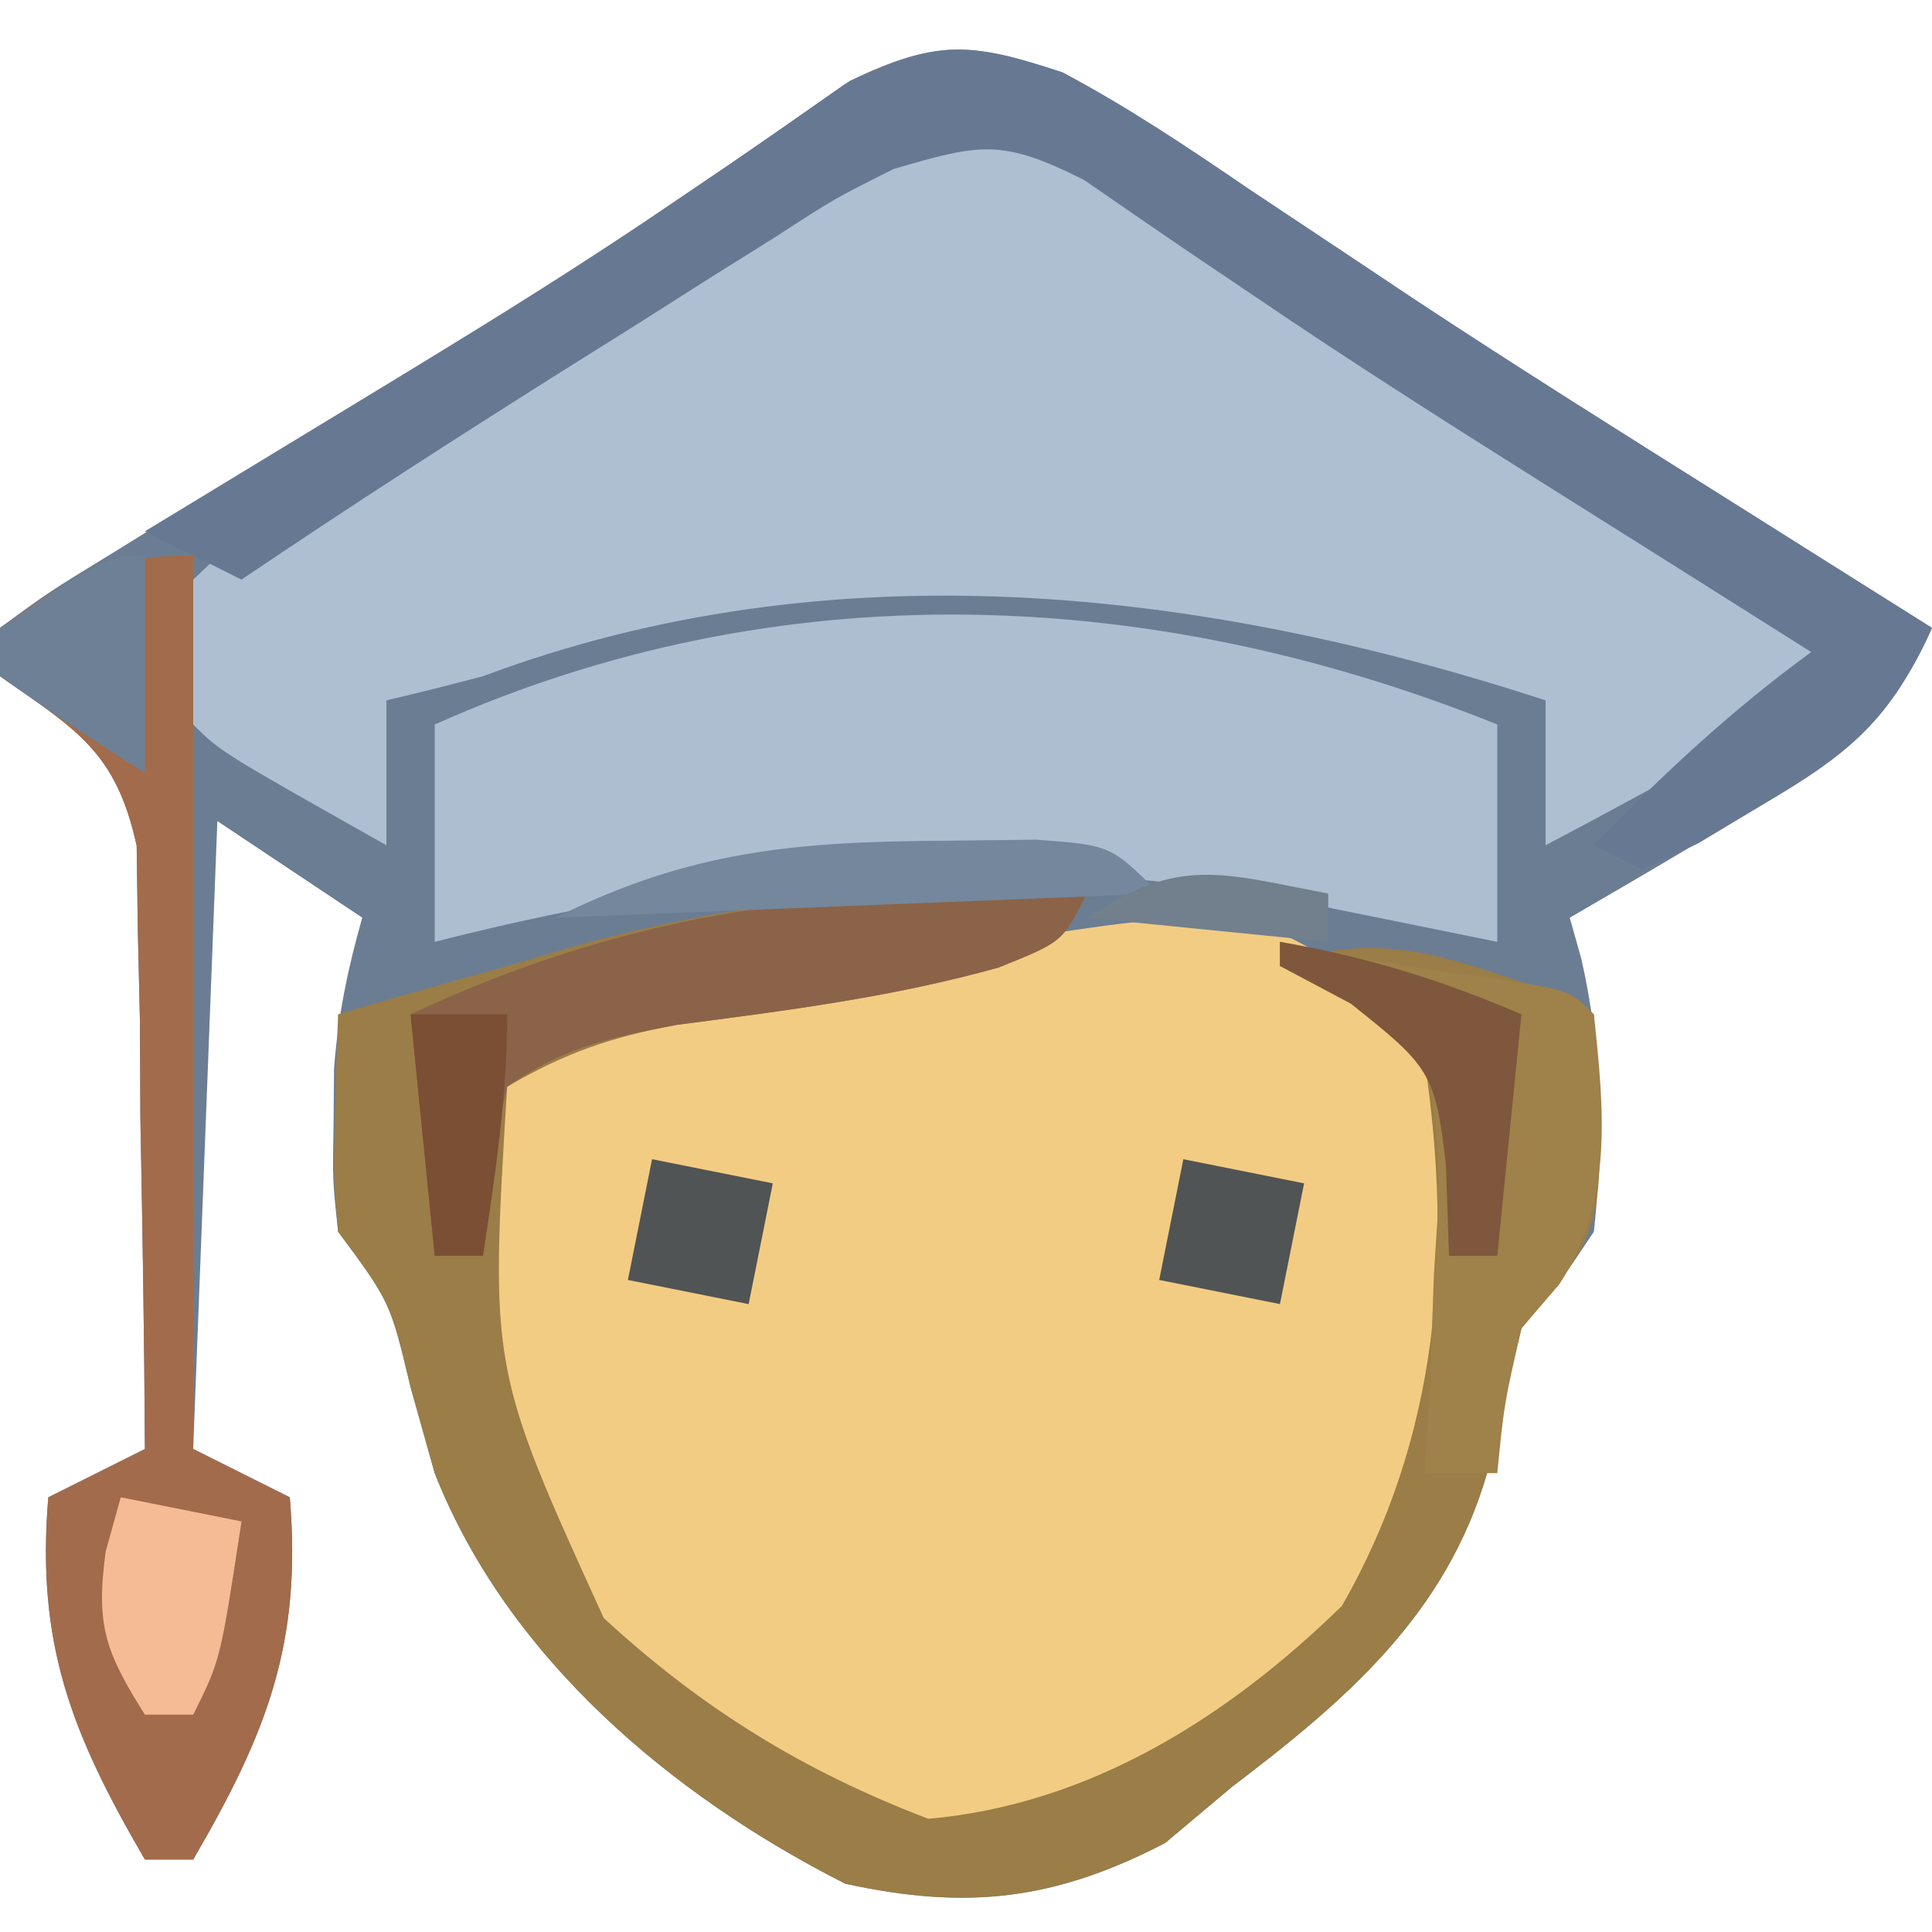 <?xml version="1.0" encoding="UTF-8"?>
<svg version="1.1" xmlns="http://www.w3.org/2000/svg" width="80" height="80">
<path d="M0 0 C2.689 1.427 5.177 3.095 7.688 4.812 C9.179 5.806 10.671 6.798 12.164 7.789 C12.944 8.31 13.724 8.831 14.528 9.368 C18.83 12.208 23.198 14.945 27.562 17.688 C29.189 18.712 30.815 19.737 32.441 20.762 C33.628 21.508 34.814 22.254 36 23 C34.134 27.299 31.324 28.972 27.375 31.25 C26.764 31.614 26.153 31.977 25.523 32.352 C24.021 33.244 22.511 34.123 21 35 C21.16 35.567 21.32 36.134 21.484 36.719 C22.333 40.473 22.413 44.176 22 48 C20.625 50.062 20.625 50.062 19 52 C18.518 53.991 18.038 55.983 17.582 57.98 C15.887 63.863 11.716 67.416 7 71 C6.093 71.763 5.185 72.526 4.25 73.312 C-0.319 75.685 -3.962 76.102 -9 75 C-16.179 71.364 -22.986 65.651 -26 58 C-26.495 56.237 -26.495 56.237 -27 54.438 C-27.837 50.919 -27.837 50.919 -30 48 C-30.23 45.879 -30.23 45.879 -30.188 43.562 C-30.178 42.42 -30.178 42.42 -30.168 41.254 C-30.005 39.061 -29.601 37.111 -29 35 C-30.98 33.68 -32.96 32.36 -35 31 C-35.33 39.58 -35.66 48.16 -36 57 C-34.68 57.66 -33.36 58.32 -32 59 C-31.494 65.073 -32.958 68.772 -36 74 C-36.66 74 -37.32 74 -38 74 C-41.042 68.772 -42.506 65.073 -42 59 C-40.68 58.34 -39.36 57.68 -38 57 C-38.023 52.416 -38.1 47.834 -38.188 43.25 C-38.193 41.948 -38.199 40.646 -38.205 39.305 C-38.234 38.054 -38.263 36.804 -38.293 35.516 C-38.309 34.364 -38.324 33.211 -38.341 32.024 C-39.189 28.134 -40.816 27.227 -44 25 C-44 24.34 -44 23.68 -44 23 C-42.019 21.539 -42.019 21.539 -39.242 19.84 C-38.23 19.215 -37.218 18.589 -36.175 17.945 C-34.542 16.951 -34.542 16.951 -32.875 15.938 C-30.666 14.583 -28.458 13.228 -26.25 11.871 C-25.175 11.211 -24.1 10.551 -22.992 9.871 C-20.457 8.285 -17.968 6.66 -15.5 4.973 C-14.872 4.547 -14.245 4.121 -13.598 3.682 C-11.992 2.581 -10.398 1.463 -8.805 0.344 C-5.201 -1.383 -3.786 -1.24 0 0 Z " fill="#6B7D92" transform="translate(44,3)"/>
<path d="M0 0 C2.829 1.457 4.555 2.653 6.543 5.152 C8.144 12.358 7.262 19.789 3.801 26.324 C0.213 31.539 -5.505 35.137 -11.457 37.152 C-18.327 37.534 -23.489 33.532 -28.457 29.152 C-32.406 24.087 -33.647 18.977 -33.832 12.652 C-33.881 11.508 -33.93 10.363 -33.98 9.184 C-33.457 6.152 -33.457 6.152 -31.441 4.348 C-27.802 2.89 -24.183 2.145 -20.332 1.527 C-3.726 -1.285 -3.726 -1.285 0 0 Z " fill="#F3CC83" transform="translate(53.457,38.848)"/>
<path d="M0 0 C3.947 1.578 7.433 3.736 11.023 5.996 C11.808 6.482 12.592 6.969 13.4 7.47 C20.926 12.167 28.312 17.071 35.648 22.059 C33.346 24.6 30.975 26.13 27.961 27.746 C27.153 28.183 26.344 28.62 25.512 29.07 C24.589 29.56 24.589 29.56 23.648 30.059 C23.648 28.079 23.648 26.099 23.648 24.059 C9.307 19.386 -5.978 17.682 -20.352 23.059 C-21.68 23.409 -23.013 23.748 -24.352 24.059 C-24.352 26.039 -24.352 28.019 -24.352 30.059 C-31.227 26.184 -31.227 26.184 -32.352 25.059 C-32.729 22.229 -32.729 22.229 -32.352 19.059 C-30.244 17.064 -30.244 17.064 -27.312 15.332 C-25.729 14.373 -25.729 14.373 -24.113 13.395 C-22.996 12.747 -21.878 12.1 -20.727 11.434 C-18.547 10.129 -16.367 8.825 -14.188 7.52 C-13.161 6.92 -12.135 6.32 -11.077 5.702 C-8.913 4.397 -6.911 3.043 -4.891 1.535 C-2.352 0.059 -2.352 0.059 0 0 Z " fill="#AEBFD2" transform="translate(40.352,4.941)"/>
<path d="M0 0 C0 2.97 0 5.94 0 9 C-0.652 8.867 -1.305 8.734 -1.977 8.598 C-2.851 8.421 -3.725 8.244 -4.625 8.062 C-5.484 7.888 -6.342 7.714 -7.227 7.535 C-20.069 5.057 -31.384 5.779 -44 9 C-44 6.03 -44 3.06 -44 0 C-29.749 -6.372 -14.322 -5.76 0 0 Z " fill="#ADBED1" transform="translate(62,30)"/>
<path d="M0 0 C-1 2 -1 2 -3.648 3.062 C-8.055 4.295 -12.447 4.846 -16.977 5.438 C-19.712 5.946 -21.619 6.606 -24 8 C-24.712 19.664 -24.712 19.664 -20 30 C-15.928 33.753 -11.728 36.34 -6.562 38.312 C0.105 37.728 5.826 34.121 10.562 29.5 C14.578 22.517 15.165 14.884 14 7 C12.145 4.52 10.966 4.112 8 3 C12.009 1.396 15.042 2.681 19 4 C19.66 4.33 20.32 4.66 21 5 C21.509 13.817 21.509 13.817 18 18 C17.518 19.991 17.038 21.983 16.582 23.98 C14.887 29.863 10.716 33.416 6 37 C5.093 37.763 4.185 38.526 3.25 39.312 C-1.319 41.685 -4.962 42.102 -10 41 C-17.179 37.364 -23.986 31.651 -27 24 C-27.33 22.824 -27.66 21.649 -28 20.438 C-28.837 16.919 -28.837 16.919 -31 14 C-31.195 11.738 -31.195 11.738 -31.125 9.312 C-31.107 8.504 -31.089 7.696 -31.07 6.863 C-31.047 6.248 -31.024 5.634 -31 5 C-28.672 4.312 -26.338 3.653 -24 3 C-23.104 2.736 -22.208 2.471 -21.285 2.199 C-14.051 0.193 -7.491 -0.359 0 0 Z " fill="#9A7D47" transform="translate(45,37)"/>
<path d="M0 0 C2.688 1.429 5.177 3.095 7.688 4.812 C9.179 5.806 10.671 6.798 12.164 7.789 C12.944 8.31 13.724 8.831 14.528 9.368 C18.83 12.208 23.198 14.945 27.562 17.688 C29.189 18.712 30.815 19.737 32.441 20.762 C33.628 21.508 34.814 22.254 36 23 C34.283 26.795 32.621 28.191 29 30.312 C27.67 31.111 27.67 31.111 26.312 31.926 C25.549 32.28 24.786 32.635 24 33 C23.01 32.505 23.01 32.505 22 32 C24.86 29.061 27.688 26.413 31 24 C30.498 23.684 29.995 23.367 29.478 23.041 C27.97 22.091 26.461 21.14 24.954 20.188 C23.227 19.099 21.498 18.012 19.769 16.927 C15.74 14.392 11.732 11.843 7.797 9.164 C7.171 8.743 6.546 8.322 5.901 7.888 C4.221 6.752 2.552 5.601 0.883 4.449 C-2.539 2.729 -3.413 2.953 -7 4 C-9.451 5.227 -9.451 5.227 -11.871 6.801 C-12.775 7.366 -13.68 7.931 -14.611 8.514 C-15.544 9.107 -16.477 9.701 -17.438 10.312 C-18.366 10.895 -19.295 11.477 -20.252 12.076 C-24.88 14.985 -29.472 17.938 -34 21 C-35.32 20.34 -36.64 19.68 -38 19 C-37.528 18.714 -37.056 18.428 -36.57 18.133 C-35.149 17.271 -33.729 16.408 -32.31 15.544 C-30.677 14.551 -29.044 13.559 -27.409 12.569 C-23.516 10.2 -19.661 7.805 -15.898 5.23 C-15.279 4.811 -14.659 4.391 -14.02 3.959 C-12.343 2.814 -10.679 1.649 -9.016 0.484 C-5.273 -1.358 -3.934 -1.318 0 0 Z " fill="#677992" transform="translate(44,3)"/>
<path d="M0 0 C0 12.21 0 24.42 0 37 C1.32 37.66 2.64 38.32 4 39 C4.506 45.073 3.042 48.772 0 54 C-0.66 54 -1.32 54 -2 54 C-5.042 48.772 -6.506 45.073 -6 39 C-4.68 38.34 -3.36 37.68 -2 37 C-2.023 32.416 -2.1 27.834 -2.188 23.25 C-2.193 21.948 -2.199 20.646 -2.205 19.305 C-2.234 18.054 -2.263 16.804 -2.293 15.516 C-2.309 14.364 -2.324 13.211 -2.341 12.024 C-3.189 8.134 -4.816 7.227 -8 5 C-8 4.34 -8 3.68 -8 3 C-5.095 0.958 -3.599 0 0 0 Z " fill="#A26B4B" transform="translate(8,23)"/>
<path d="M0 0 C-1 2 -1 2 -3.648 3.062 C-8.055 4.295 -12.447 4.846 -16.977 5.438 C-19.758 5.955 -21.695 6.372 -24 8 C-24.819 11.562 -24.819 11.562 -25 15 C-25.66 15 -26.32 15 -27 15 C-27.33 11.7 -27.66 8.4 -28 5 C-18.64 0.619 -10.314 -0.314 0 0 Z " fill="#8B6348" transform="translate(45,37)"/>
<path d="M0 0 C1.021 0.217 1.021 0.217 2.062 0.438 C4.279 0.862 6.513 1.202 8.75 1.5 C12 2 12 2 13 3 C13.422 7.003 13.818 10.755 11.562 14.188 C11.047 14.786 10.531 15.384 10 16 C9.28 19.151 9.28 19.151 9 22 C8.01 22 7.02 22 6 22 C6.07 20.819 6.139 19.638 6.211 18.422 C6.267 16.865 6.322 15.307 6.375 13.75 C6.425 12.973 6.476 12.195 6.527 11.395 C6.586 9.115 6.57 7.211 6 5 C3.128 2.458 3.128 2.458 0 1 C0 0.67 0 0.34 0 0 Z " fill="#9F814A" transform="translate(53,39)"/>
<path d="M0 0 C1.231 -0.014 2.462 -0.028 3.73 -0.043 C6.812 0.188 6.812 0.188 8.812 2.188 C-3.562 2.683 -3.562 2.683 -16.188 3.188 C-10.62 0.404 -6.196 0.033 0 0 Z " fill="#75879C" transform="translate(39.188,34.812)"/>
<path d="M0 0 C1.65 0.33 3.3 0.66 5 1 C4.125 6.75 4.125 6.75 3 9 C2.34 9 1.68 9 1 9 C-0.619 6.428 -1.044 5.323 -0.625 2.25 C-0.419 1.508 -0.212 0.765 0 0 Z " fill="#F5BB94" transform="translate(5,62)"/>
<path d="M0 0 C3.558 0.61 6.683 1.578 10 3 C9.67 6.3 9.34 9.6 9 13 C8.34 13 7.68 13 7 13 C6.959 11.762 6.918 10.525 6.875 9.25 C6.434 5.413 6.202 5.161 2.938 2.562 C1.968 2.047 0.999 1.531 0 1 C0 0.67 0 0.34 0 0 Z " fill="#7F573C" transform="translate(53,39)"/>
<path d="M0 0 C1.65 0.33 3.3 0.66 5 1 C4.67 2.65 4.34 4.3 4 6 C2.35 5.67 0.7 5.34 -1 5 C-0.67 3.35 -0.34 1.7 0 0 Z " fill="#515454" transform="translate(49,48)"/>
<path d="M0 0 C1.65 0.33 3.3 0.66 5 1 C4.67 2.65 4.34 4.3 4 6 C2.35 5.67 0.7 5.34 -1 5 C-0.67 3.35 -0.34 1.7 0 0 Z " fill="#515454" transform="translate(27,48)"/>
<path d="M0 0 C0 2.97 0 5.94 0 9 C-2.038 7.726 -4.039 6.389 -6 5 C-6 4.34 -6 3.68 -6 3 C-1.5 0 -1.5 0 0 0 Z " fill="#6D8095" transform="translate(6,23)"/>
<path d="M0 0 C1.32 0 2.64 0 4 0 C4 3.411 3.509 6.631 3 10 C2.34 10 1.68 10 1 10 C0.67 6.7 0.34 3.4 0 0 Z " fill="#7A4F34" transform="translate(17,42)"/>
<path d="M0 0 C0 0.66 0 1.32 0 2 C-3.3 1.67 -6.6 1.34 -10 1 C-6.15 -1.567 -4.414 -0.833 0 0 Z " fill="#727F8D" transform="translate(55,37)"/>
</svg>
